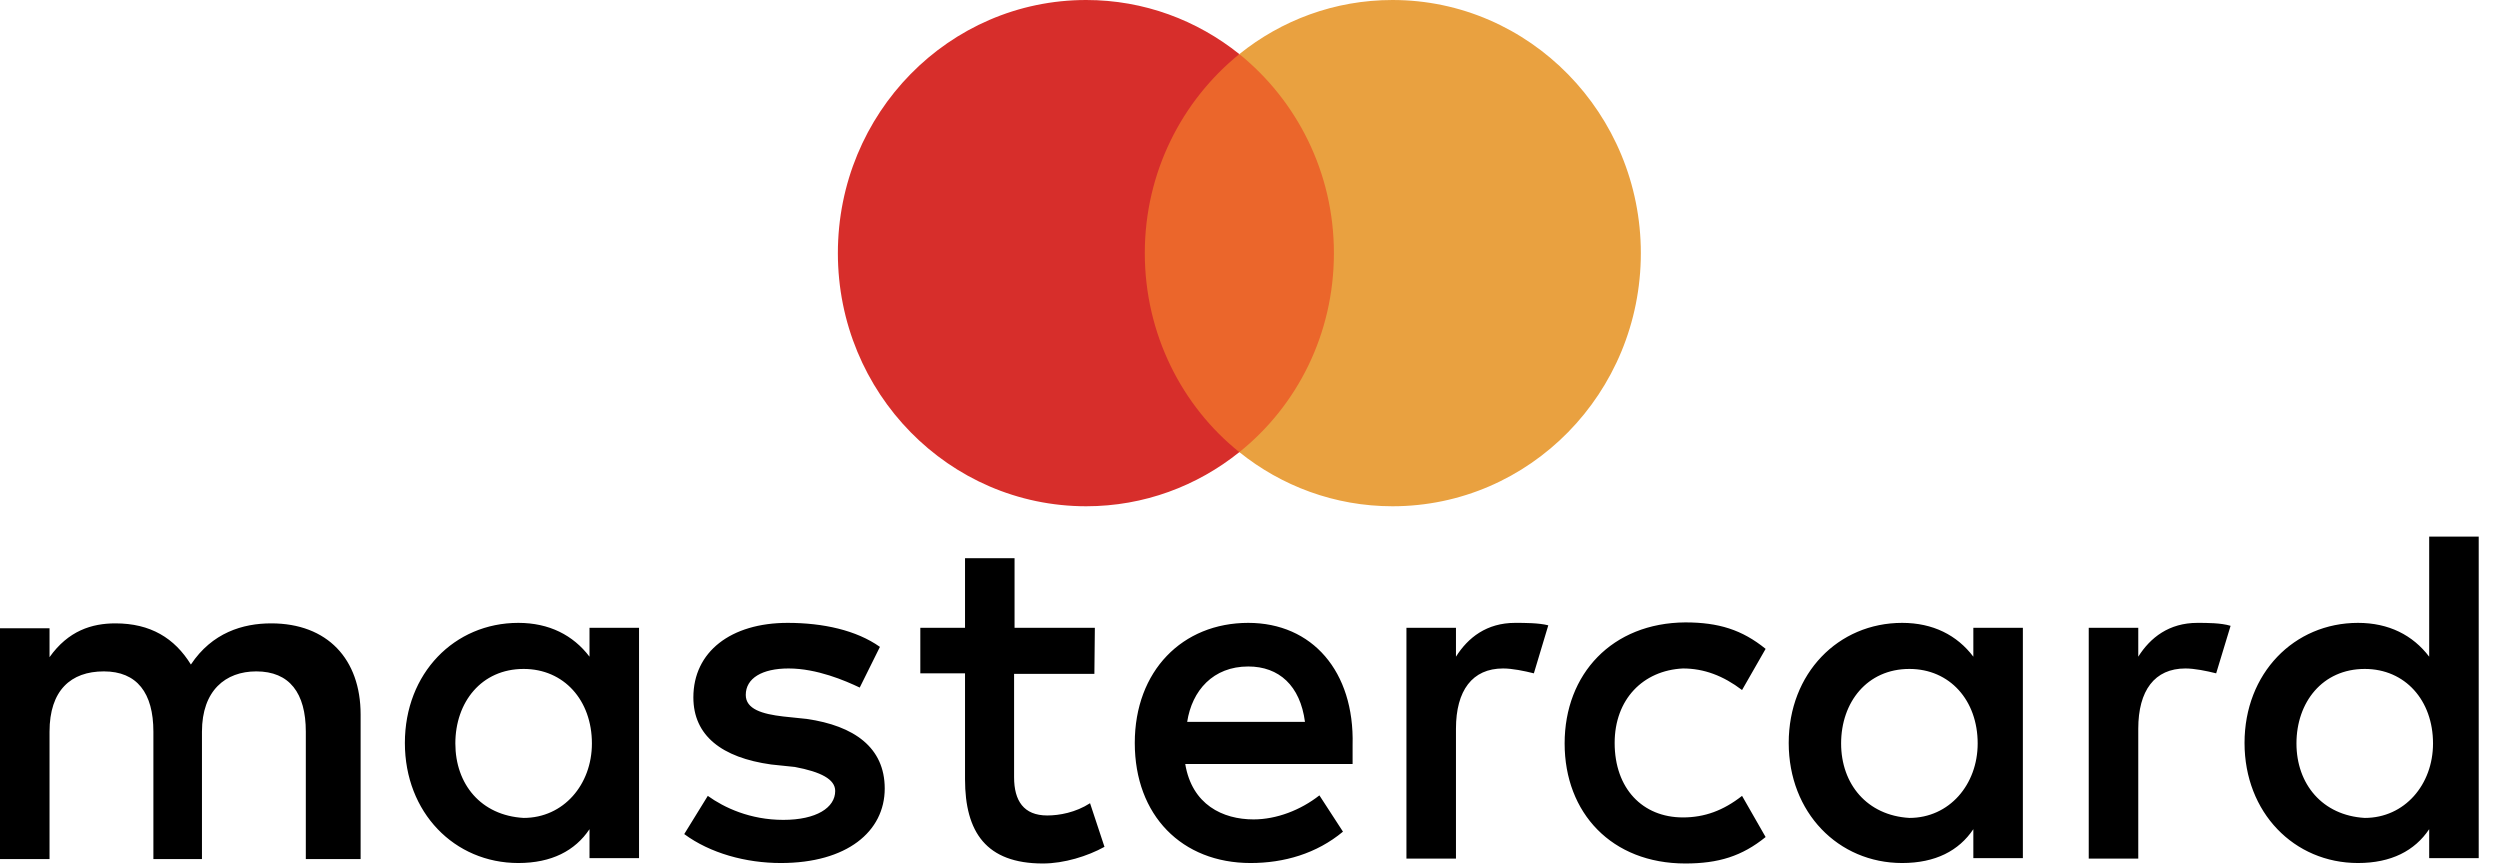 <svg width="101" height="35" viewBox="0 0 101 35" fill="none" xmlns="http://www.w3.org/2000/svg">
<path d="M14.569 34.707V28.867C14.569 26.629 13.229 25.184 10.956 25.184C9.81 25.184 8.567 25.56 7.712 26.847C7.052 25.778 6.08 25.184 4.662 25.184C3.71 25.184 2.758 25.481 2.001 26.55V25.382H0V34.707H2.001V29.56C2.001 27.896 2.856 27.124 4.196 27.124C5.536 27.124 6.197 27.995 6.197 29.56V34.707H8.159V29.56C8.159 27.896 9.111 27.124 10.354 27.124C11.694 27.124 12.355 27.995 12.355 29.56V34.707H14.569ZM44.232 25.362H40.988V22.551H38.987V25.362H37.181V27.203H38.987V31.48C38.987 33.618 39.842 34.885 42.134 34.885C42.989 34.885 43.941 34.589 44.621 34.212L44.038 32.45C43.455 32.826 42.795 32.945 42.309 32.945C41.357 32.945 40.969 32.351 40.969 31.401V27.223H44.213L44.232 25.362ZM61.21 25.164C60.064 25.164 59.307 25.758 58.821 26.53V25.362H56.82V34.688H58.821V29.441C58.821 27.896 59.481 27.006 60.725 27.006C61.094 27.006 61.58 27.105 61.968 27.203L62.551 25.263C62.162 25.164 61.599 25.164 61.21 25.164ZM35.549 26.134C34.597 25.461 33.257 25.164 31.819 25.164C29.527 25.164 28.012 26.332 28.012 28.174C28.012 29.718 29.158 30.609 31.159 30.886L32.111 30.985C33.16 31.183 33.742 31.48 33.742 31.955C33.742 32.628 32.985 33.123 31.645 33.123C30.304 33.123 29.255 32.628 28.595 32.153L27.643 33.697C28.692 34.47 30.129 34.866 31.547 34.866C34.209 34.866 35.743 33.599 35.743 31.856C35.743 30.193 34.5 29.322 32.596 29.045L31.645 28.946C30.79 28.847 30.129 28.649 30.129 28.075C30.129 27.401 30.79 27.006 31.858 27.006C33.004 27.006 34.15 27.5 34.733 27.778L35.549 26.134ZM88.775 25.164C87.629 25.164 86.872 25.758 86.386 26.53V25.362H84.385V34.688H86.386V29.441C86.386 27.896 87.047 27.006 88.29 27.006C88.659 27.006 89.145 27.105 89.533 27.203L90.116 25.283C89.727 25.164 89.164 25.164 88.775 25.164ZM63.211 30.035C63.211 32.846 65.115 34.885 68.087 34.885C69.427 34.885 70.379 34.589 71.331 33.816L70.379 32.153C69.622 32.747 68.864 33.024 67.99 33.024C66.358 33.024 65.232 31.856 65.232 30.015C65.232 28.253 66.378 27.085 67.99 27.006C68.845 27.006 69.622 27.302 70.379 27.877L71.331 26.214C70.379 25.441 69.427 25.145 68.087 25.145C65.134 25.164 63.211 27.223 63.211 30.035ZM81.724 30.035V25.362H79.723V26.53C79.063 25.659 78.091 25.164 76.848 25.164C74.264 25.164 72.264 27.203 72.264 30.015C72.264 32.826 74.264 34.866 76.848 34.866C78.189 34.866 79.14 34.371 79.723 33.499V34.668H81.724V30.035ZM74.381 30.035C74.381 28.372 75.43 27.025 77.139 27.025C78.771 27.025 79.898 28.293 79.898 30.035C79.898 31.698 78.752 33.044 77.139 33.044C75.43 32.945 74.381 31.678 74.381 30.035ZM50.429 25.164C47.768 25.164 45.845 27.105 45.845 30.015C45.845 32.945 47.748 34.866 50.526 34.866C51.867 34.866 53.188 34.489 54.256 33.599L53.304 32.133C52.547 32.727 51.575 33.104 50.643 33.104C49.4 33.104 48.156 32.51 47.884 30.866H54.645C54.645 30.569 54.645 30.371 54.645 30.094C54.722 27.124 53.013 25.164 50.429 25.164ZM50.429 26.926C51.672 26.926 52.527 27.698 52.721 29.164H47.962C48.156 27.896 49.011 26.926 50.429 26.926ZM100.14 30.035V21.68H98.139V26.53C97.478 25.659 96.507 25.164 95.264 25.164C92.68 25.164 90.679 27.203 90.679 30.015C90.679 32.826 92.68 34.866 95.264 34.866C96.604 34.866 97.556 34.371 98.139 33.499V34.668H100.14V30.035ZM92.777 30.035C92.777 28.372 93.826 27.025 95.536 27.025C97.167 27.025 98.294 28.293 98.294 30.035C98.294 31.698 97.148 33.044 95.536 33.044C93.826 32.945 92.777 31.678 92.777 30.035ZM25.817 30.035V25.362H23.816V26.53C23.155 25.659 22.184 25.164 20.941 25.164C18.357 25.164 16.357 27.203 16.357 30.015C16.357 32.826 18.357 34.866 20.941 34.866C22.281 34.866 23.233 34.371 23.816 33.499V34.668H25.817V30.035ZM18.396 30.035C18.396 28.372 19.445 27.025 21.155 27.025C22.786 27.025 23.913 28.293 23.913 30.035C23.913 31.698 22.767 33.044 21.155 33.044C19.426 32.945 18.396 31.678 18.396 30.035Z" fill="black"/>
<path d="M54.445 2.191H45.666V18.265H54.445V2.191Z" fill="#EB662B"/>
<path d="M46.25 10.226C46.25 6.958 47.754 4.06 50.069 2.186C48.367 0.821 46.221 0 43.883 0C38.339 0 33.85 4.575 33.85 10.226C33.85 15.877 38.339 20.453 43.883 20.453C46.221 20.453 48.372 19.631 50.069 18.266C47.754 16.415 46.25 13.494 46.25 10.226Z" fill="#D72E2B"/>
<path d="M66.29 10.226C66.29 15.877 61.801 20.453 56.256 20.453C53.918 20.453 51.767 19.631 50.07 18.266C52.408 16.392 53.89 13.494 53.89 10.226C53.89 6.958 52.386 4.06 50.07 2.186C51.767 0.821 53.912 0 56.256 0C61.801 0 66.29 4.604 66.29 10.226Z" fill="#E9A140"/>
</svg>
